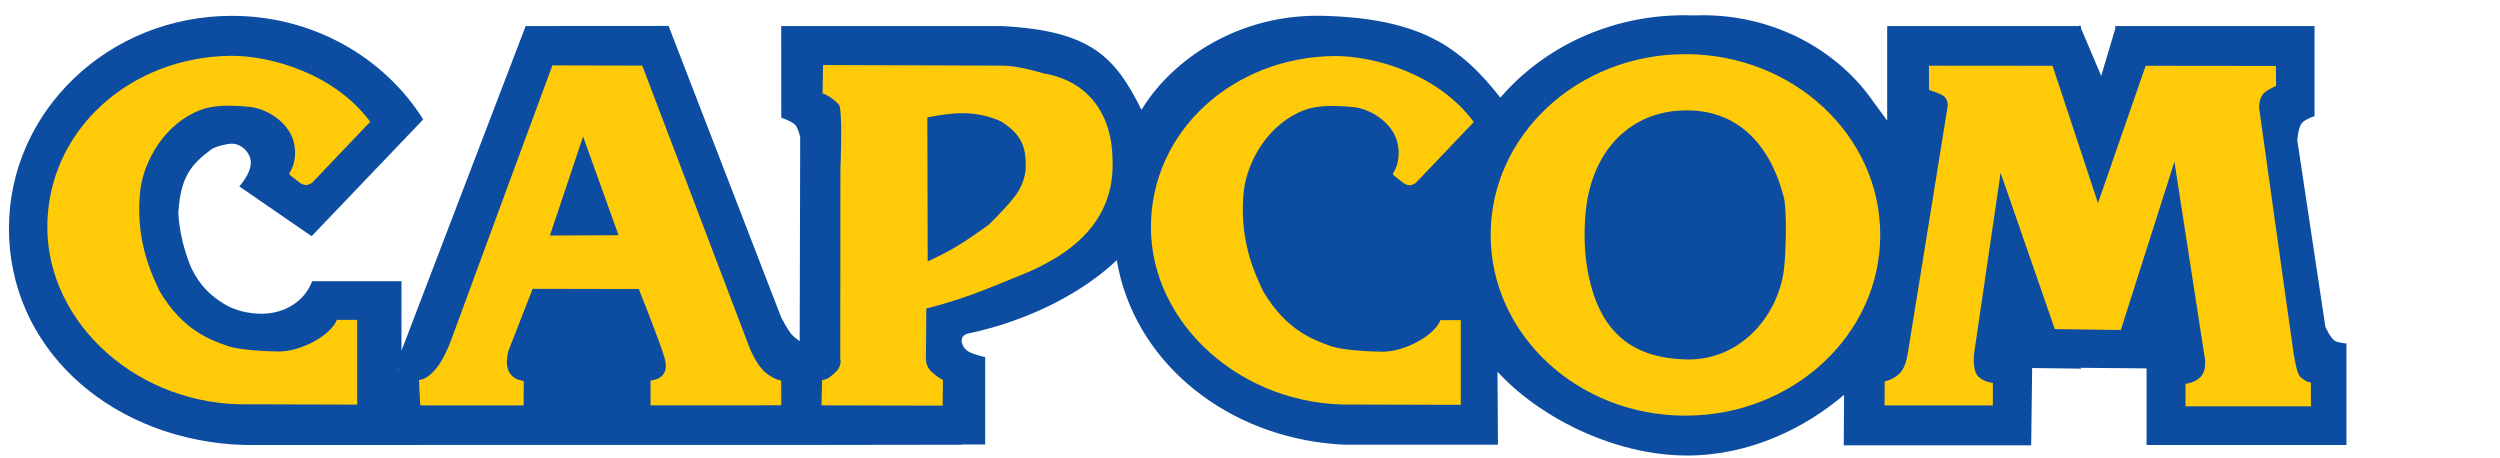 <svg xmlns="http://www.w3.org/2000/svg" viewBox="0 0 5592 1024">
  <path fill="#0c4da2" d="M3767.875 34.062c-166.678 0-315.309 71.989-411.938 184.406-28.528-36.64-63.401-75.126-101.5-102.219-79.963-59.695-183.638-77.86-294.438-80.844-187.575-5.051-337.598 96.284-406.688 210.219-58.361-116.439-110.719-177.242-313.781-187.344h-492.08l.112 205.094s23.401 7.473 31.312 16.156c6.6 7.244 11 27.25 11 27.25l-1.156 456.5s-12.87-9.333-18-15.312c-9.549-11.129-23.094-37.438-23.094-37.438L1495.5 58.062l-319.688.219-277.781 726.188v-155.438H698.125c-15.742 43.404-59.94 72.719-113.25 72.719-28.093 0-58.13-6.626-82.469-21.25-31.718-19.058-55.419-41.692-74.938-81.906-15.357-37.214-27.109-82.78-28.469-123.094 4.679-79.729 28.902-108.148 73.25-141.031 9.831-7.29 37.3-13.119 45.219-13.156 17.422-.082 31.943 10.486 39.812 26.062 11.447 22.657-5.308 50.101-21.875 69.625l161.625 111.344 249.625-261.188C859.57 128.359 700.436 35.438 518.562 35.438 243.209 35.438 20 248.427 20 511.156c0 262.73 216.066 461.415 498.562 482.844l35.719 1.438h380v-.188H1819v-.062l332.625-.469v-.531h52.031v-195.438s-27.873-5.813-39.344-13.625c-12.045-8.203-13.188-21.125-13.188-21.125-.216-4.984.788-8.803 3.406-12.062 2.567-3.196 8.572-5.369 10.844-5.844 34.349-7.187 69.377-17.015 104.438-29.625 93.55-33.646 172.271-81.513 228.156-134.406 37.396 220.946 231.568 382.174 466.312 409.094 15.329 1.758 28.536 3.087 42.875 3.594 3.808.134 11.438-.156 11.438-.156h332l-1.01-163.377c86.341 95.846 254.557 187.72 424.352 187.72 138.735 0 263.178-60.747 350.89-135.865l-.714 112.991h419.232l2.143-172.866 109.294 1.429v-1.906l146.656 1.281v171.438h447.125v-227.156s-19.091-1.224-26.562-6.438c-10.102-7.049-20.562-30.719-20.562-30.719l-62.844-417.344s1.885-27.92 10-38.344c6.677-8.577 28.562-15.719 28.562-15.719v-201.438h-445.719v5.719L4700 169.719l-45.219-106.406v-5.031h-2.125l-1.219-2.844-.094 2.844h-430.094v211.438l-29.375-40C4111.191 112.09 3969.566 34.062 3808.281 34.062c-6.576 0-13.117.118-19.625.375-6.897-.249-13.819-.375-20.781-.375zM892.5 825.781l-.031 2.062h-1.875c.641-.685 1.27-1.375 1.906-2.062z"/>
  <path fill="#ffcb08" d="M518.229 124.821c-226.982 1.429-412.366 166.766-412.366 383.051s204.647 402.071 452.366 396.478l240.713.678v-189.507h-45.463c-14.284 35.731-80.997 70.681-129.367 70.681-25.49 0-89.661-3.465-113.399-11.779-41.911-14.679-101.712-35.75-153.708-123.141-13.934-30.635-53.169-105.289-44.402-214.191 4.246-65.635 45.937-147.568 120.749-184.672 32.621-16.179 65.461-18.833 123.121-13.601 41.396 3.757 82.528 32.863 96.889 67.797 11.107 27.018 7.915 59.942-5.16 78.695-.933 1.338-.953 2.523-.759 3.8.147.972 1.408 2.592 1.408 2.592l22.785 17.799s6.487 4.507 14.064 4.305c4.4-.117 12.267-4.891 12.267-4.891l130.121-136.553c-80.445-108.547-223.406-147.542-309.856-147.542zM3770 121.156c-240.638 0-435.719 181-435.719 404.281S3529.362 929.719 3770 929.719s435.719-181 435.719-404.281S4010.638 121.156 3770 121.156zm2.844 125.688c123.869 0 190.258 88.644 217.17 194.304 7.703 30.245 4.58 130.809-.01 164.295C3976.01 707.554 3892.545 807.064 3771.436 804c-118.017-2.986-196.962-57.93-221.424-205.701-7.156-43.227-7.28-95.155-1.451-138.58 16.904-125.915 100.412-212.875 224.281-212.875zM1235.625 146.25S1044.286 663.996 1010 758.281c-34.286 94.286-72.844 91.438-72.844 91.438L940 906.844l231.25-.062.188-54.875s-14.838-.762-25.719-10.75c-21.103-19.372-7.75-58.344-7.75-58.344l53.469-136.781 237.469.5s46.289 115.572 57.625 153.719c14.791 49.77-31.406 50.656-31.406 50.656v55.781l292.438-.156-.188-55.156s-17.416-2.656-35.938-18.812c-21.01-18.326-35.312-56.125-35.312-56.125l-239.5-629.656-201-.531zm68.656 159.188 79.281 220.719-153.562.688 74.281-221.406zm536.719-160-1.125 63.469s18.587 5.326 36.375 25.062c9.431 10.464 3.594 143.281 3.594 143.281l-.313 425.156s6.059 16.757-14.281 33.594c-7.678 6.355-14.478 13.092-26.344 14.125l-1.406 56.562 271.031.656.656-57.531s-9.587-3.782-24.625-17.344c-8.488-7.655-13.717-18.672-13.594-29.656.228-38.407 1.126-75.311.937-112.812 94.939-22.867 176.897-61.642 208.844-73.406 120.087-47.918 213.269-123.998 207.812-259.719-1.03-96.156-49.802-174.971-154.281-192.781-47.627-13.761-69.493-16.166-88.281-17.219l-405-1.438zm309.969 107.792c29.234-.561 63.667 6.137 90.176 19.488 33.037 21.933 53.137 44.654 53.137 92.72 1.362 22.597-5.13 42.025-16 61.781-11.318 18.891-45.555 55.156-67.173 75.902-63.2 45.182-85.816 58.427-136.023 81.538l-.804-322.097c26.757-5.047 50.758-9.161 76.688-9.333zm835.786-127.903c-226.982 1.429-412.366 166.766-412.366 383.051s204.647 402.071 452.366 396.478l240.713.678v-189.507h-45.463c-14.284 35.731-80.997 70.681-129.367 70.681-25.49 0-89.661-3.465-113.399-11.779-41.911-14.679-101.712-35.75-153.708-123.141-13.934-30.635-53.169-105.289-44.402-214.191 4.246-65.635 45.937-147.568 120.749-184.672 32.621-16.179 65.461-18.833 123.121-13.601 41.396 3.757 82.528 32.863 96.889 67.797 11.107 27.018 7.915 59.942-5.16 78.695-.933 1.338-.953 2.523-.759 3.8.147.972 1.408 2.592 1.408 2.592l22.785 17.799s6.487 4.507 14.064 4.305c4.4-.117 12.267-4.891 12.267-4.891l130.121-136.553c-80.445-108.547-223.406-147.542-309.856-147.542zM4314.625 146.938l.25 54.531s23.845 6.419 33.312 13.906c10.824 8.56 8.094 23.75 8.094 23.75s-86.497 537.523-88.375 547.5c-2.02 10.733-4.881 35.808-19.969 49.75-15.002 13.863-32.312 16.656-32.312 16.656l-.25 53.781h242.188v-50.25s-19.712-1.524-32.844-14.656c-13.132-13.132-9.344-49.219-9.344-49.219l59.594-406.094 121.219 349.5 147.656 2.031 119.937-376.375 66.938 432.938s8.074 32.547-9.344 49.25c-13.404 12.854-32.812 14.656-32.812 14.656v50.25h280.562l-.25-53.781s-6.28 2.15-22.219-10.625c-9.373-7.513-13.886-41.017-15.906-51.75-1.878-9.977-77.469-550.844-77.469-550.844s-1.315-22.333 10.938-33.75c8.831-8.229 26.906-16.031 26.906-16.031l-.438-44.531-291.281-.344-106.594 307.031-101.656-307.031-276.531-.25z"/>
</svg>